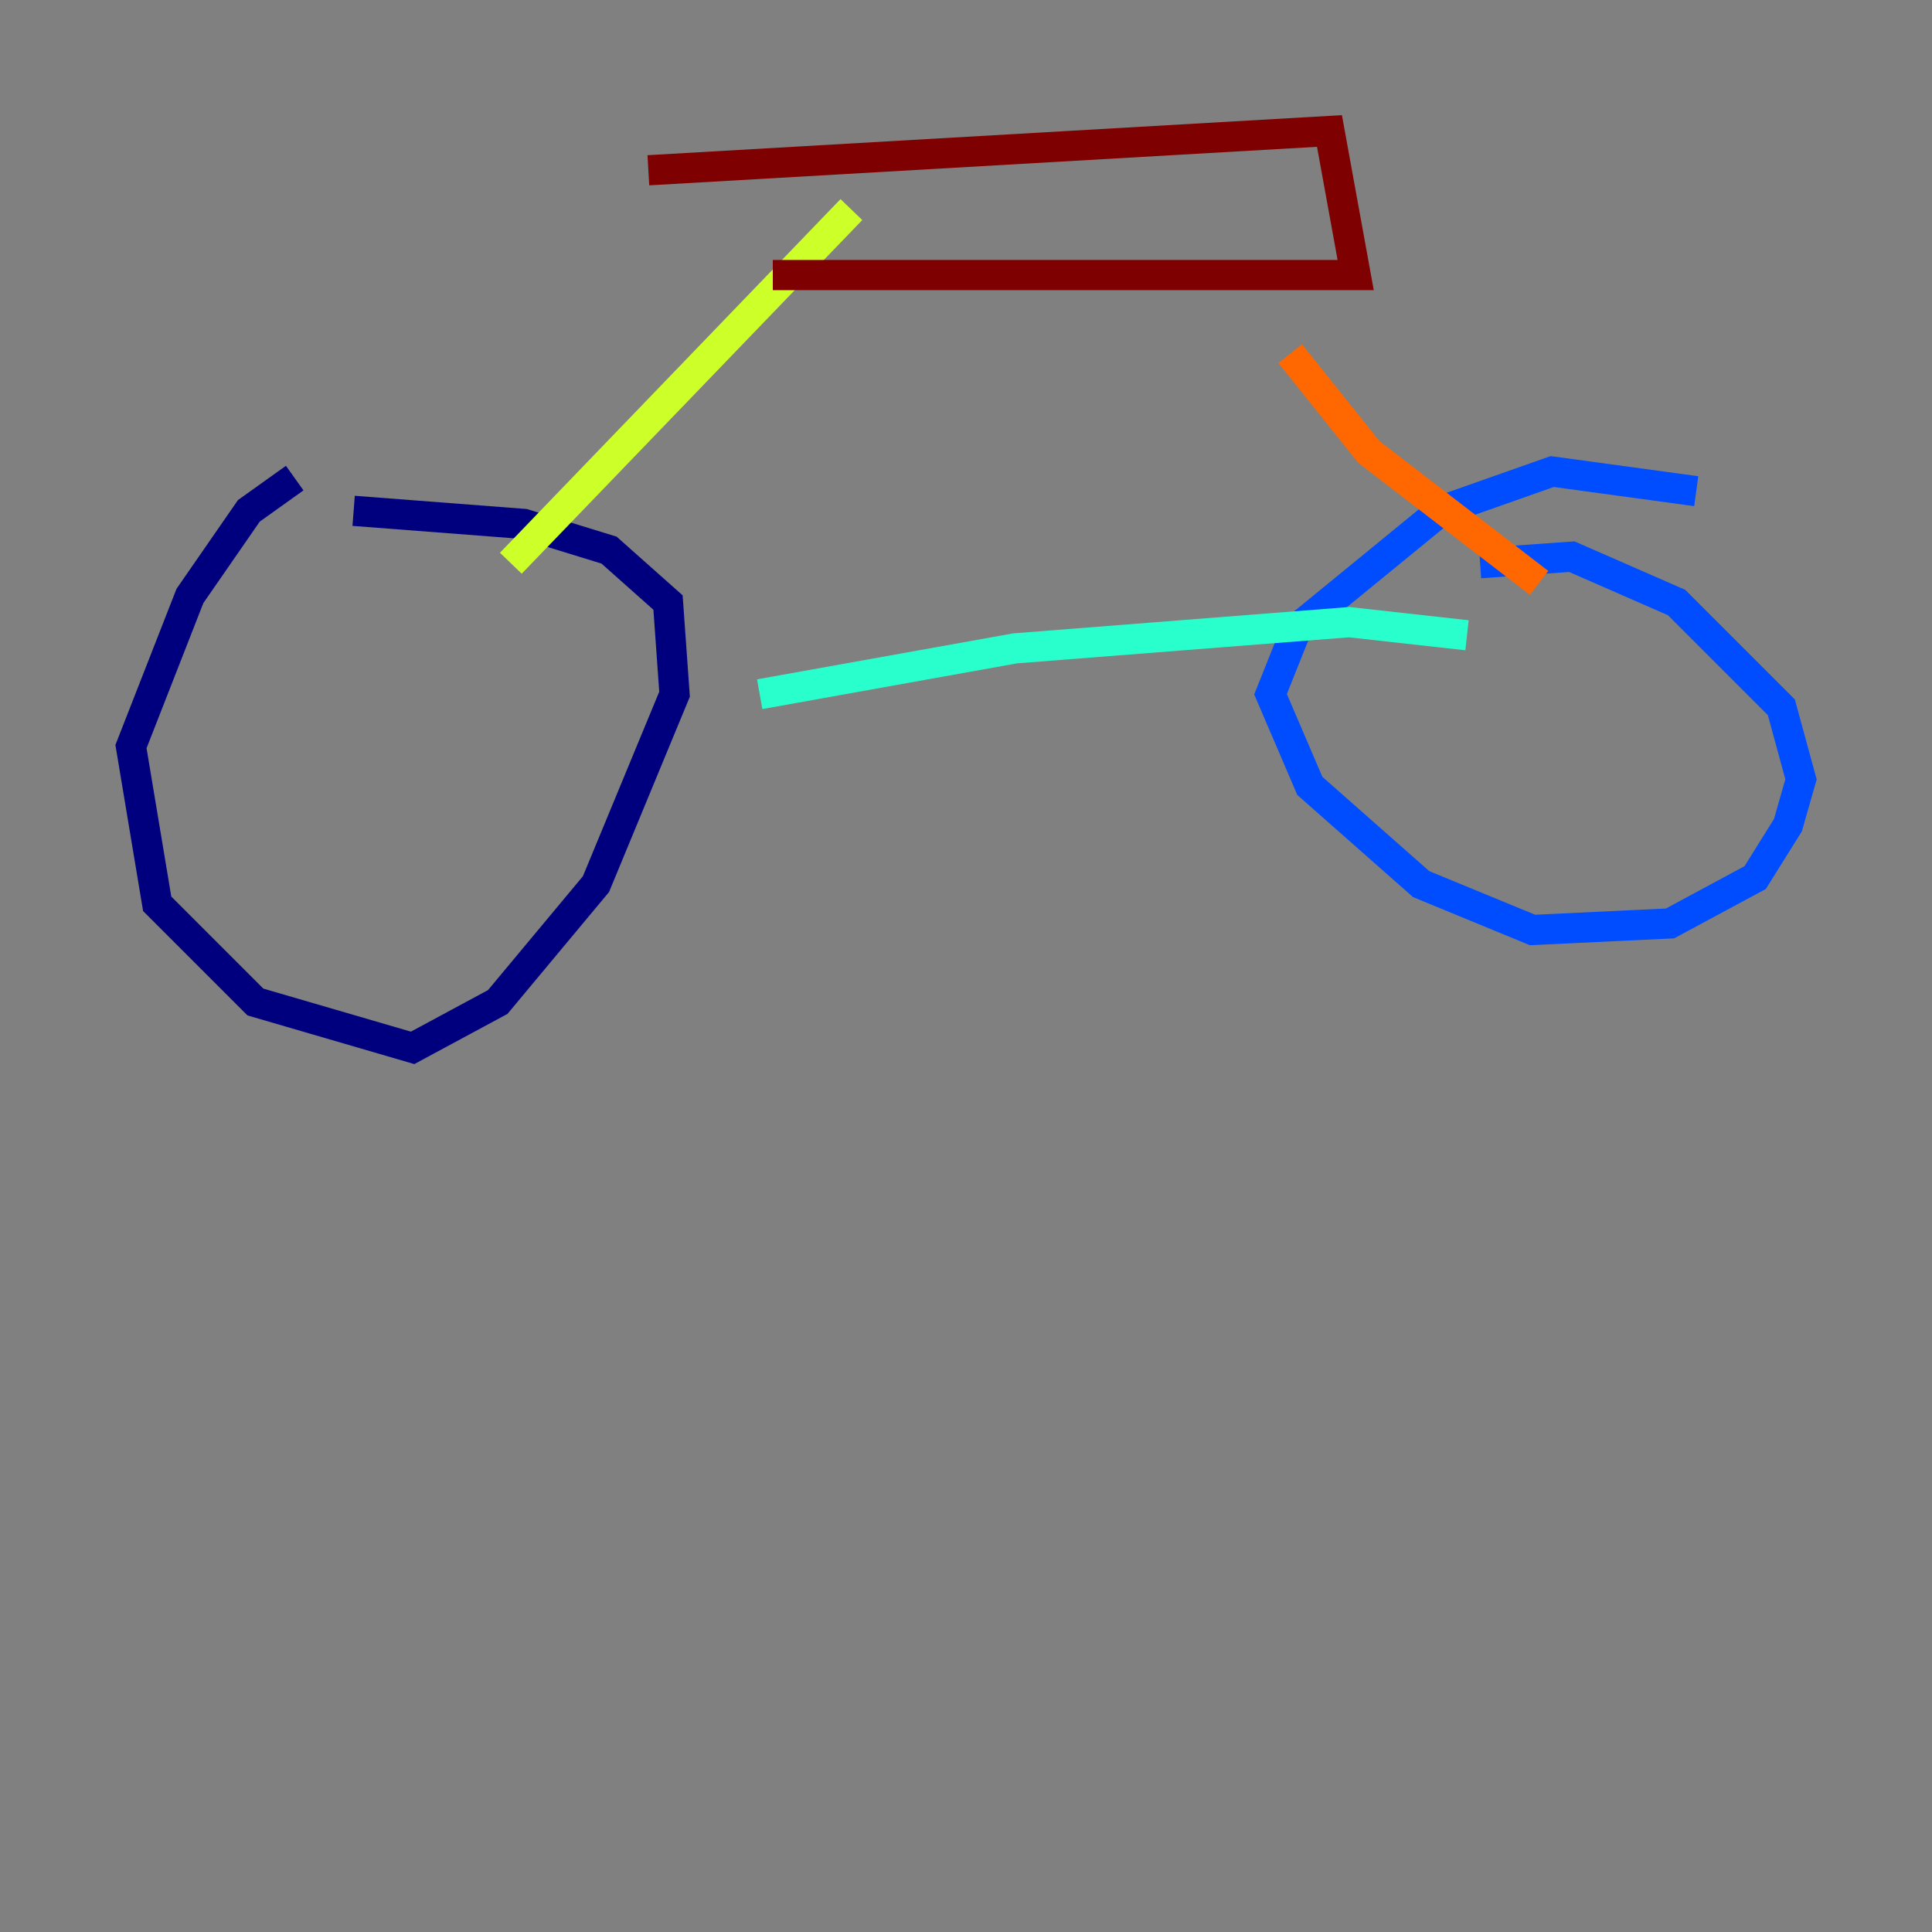 <?xml version="1.0" encoding="utf-8" ?>
<svg baseProfile="tiny" height="128" version="1.2" viewBox="0,0,128,128" width="128" xmlns="http://www.w3.org/2000/svg" xmlns:ev="http://www.w3.org/2001/xml-events" xmlns:xlink="http://www.w3.org/1999/xlink"><rect x="0" y="0" width="128" height="128" fill="#808080" stroke="none"/><defs /><polyline fill="none" points="19.525,31.675 16.488,33.844 12.583,39.485 8.678,49.464 10.414,59.878 16.922,66.386 27.336,69.424 32.976,66.386 39.485,58.576 44.691,45.993 44.258,39.919 40.352,36.447 34.712,34.712 23.43,33.844" stroke="#00007f" stroke-width="2" /><polyline fill="none" points="112.38,32.542 102.834,31.241 95.458,33.844 85.912,41.654 84.176,45.993 86.78,52.068 94.156,58.576 101.532,61.614 110.644,61.18 116.285,58.142 118.454,54.671 119.322,51.634 118.02,46.861 111.078,39.919 104.136,36.881 98.061,37.315" stroke="#004cff" stroke-width="2" /><polyline fill="none" points="50.332,45.993 67.254,42.956 89.383,41.22 97.193,42.088" stroke="#29ffcd" stroke-width="2" /><polyline fill="none" points="33.844,37.315 56.407,13.885" stroke="#cdff29" stroke-width="2" /><polyline fill="none" points="101.966,38.617 90.685,29.939 85.478,23.43" stroke="#ff6700" stroke-width="2" /><polyline fill="none" points="51.2,18.224 89.817,18.224 88.081,8.678 42.956,11.281" stroke="#7f0000" stroke-width="2" /></svg>